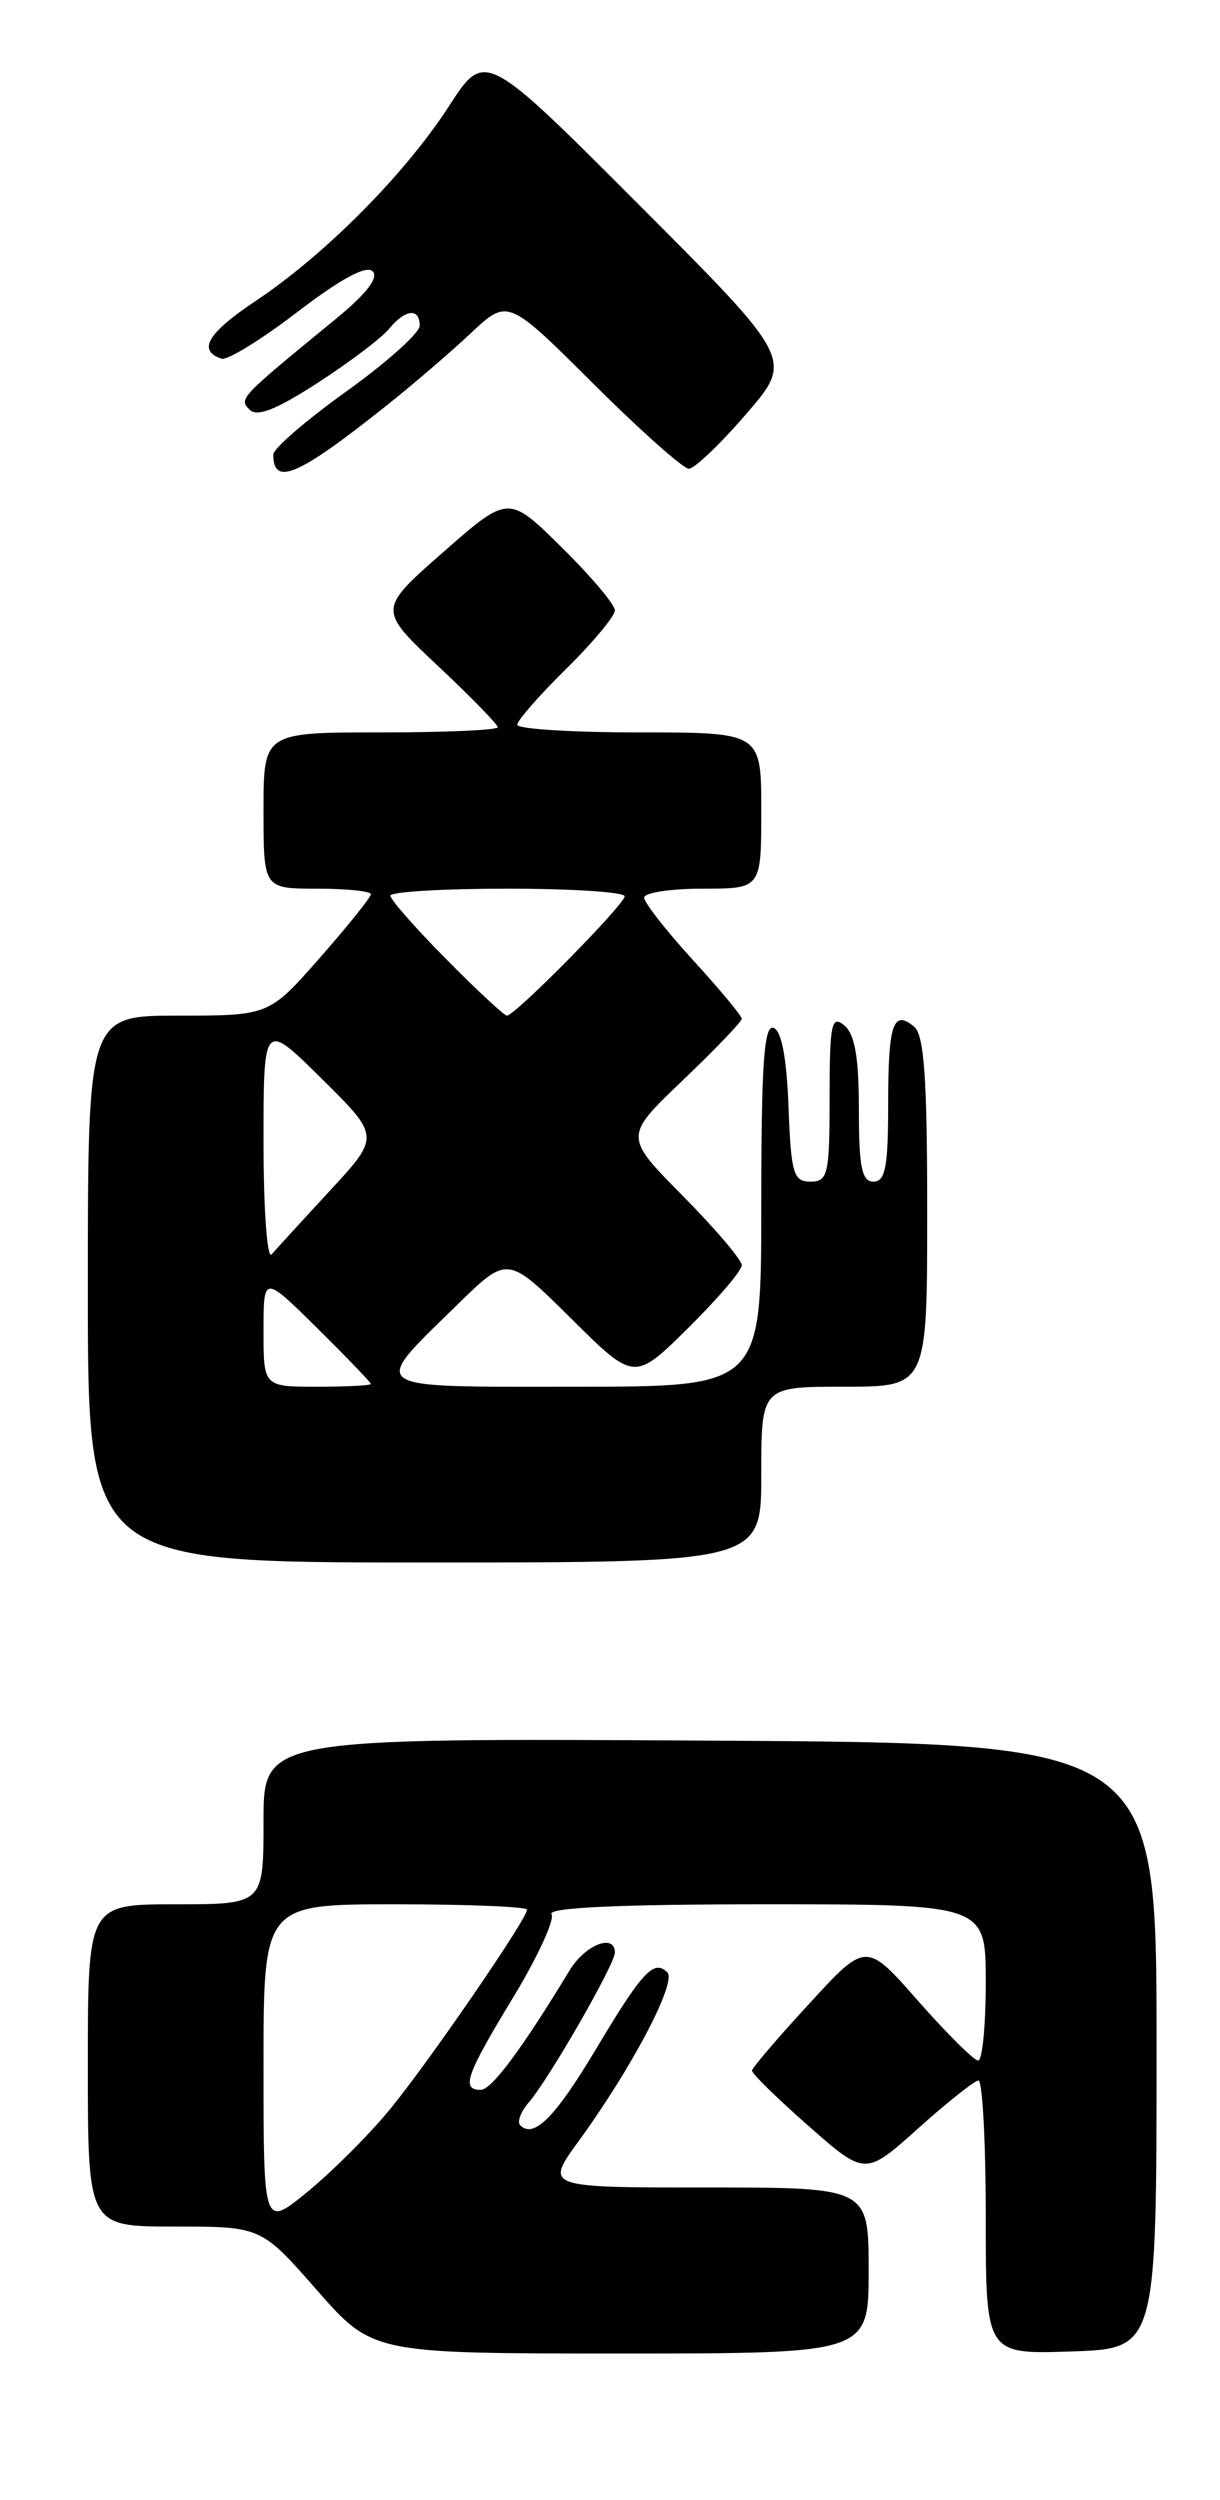 <?xml version="1.0" encoding="UTF-8" standalone="no"?>
<!DOCTYPE svg PUBLIC "-//W3C//DTD SVG 1.1//EN" "http://www.w3.org/Graphics/SVG/1.1/DTD/svg11.dtd" >
<svg xmlns="http://www.w3.org/2000/svg" xmlns:xlink="http://www.w3.org/1999/xlink" version="1.1" viewBox="0 0 125 256">
 <g >
 <path fill="currentColor"
d=" M 89.00 232.50 C 89.00 224.00 89.00 224.00 72.41 224.00 C 55.83 224.00 55.83 224.00 59.29 219.25 C 64.74 211.76 69.37 202.97 68.37 201.97 C 67.00 200.60 65.80 201.90 61.05 209.85 C 56.88 216.82 54.69 219.02 53.30 217.63 C 52.96 217.29 53.36 216.22 54.20 215.26 C 56.24 212.90 63.00 201.14 63.00 199.95 C 63.00 197.95 59.97 199.13 58.37 201.75 C 53.44 209.87 50.37 214.00 49.25 214.00 C 47.22 214.00 47.75 212.48 52.57 204.55 C 55.08 200.41 56.85 196.57 56.51 196.01 C 56.09 195.34 63.46 195.00 78.44 195.00 C 101.00 195.00 101.00 195.00 101.00 203.00 C 101.00 207.40 100.65 211.00 100.22 211.00 C 99.79 211.00 97.04 208.26 94.09 204.92 C 88.74 198.83 88.74 198.83 82.92 205.17 C 79.71 208.65 77.07 211.74 77.05 212.03 C 77.02 212.32 79.62 214.86 82.82 217.68 C 88.65 222.81 88.65 222.81 94.07 217.95 C 97.06 215.27 99.84 213.07 100.25 213.04 C 100.66 213.02 101.00 219.32 101.00 227.04 C 101.00 241.08 101.00 241.08 109.75 240.79 C 118.50 240.50 118.50 240.50 118.50 209.50 C 118.50 178.50 118.50 178.50 72.75 178.24 C 27.00 177.98 27.00 177.98 27.00 186.49 C 27.00 195.00 27.00 195.00 18.00 195.00 C 9.00 195.00 9.00 195.00 9.00 211.50 C 9.00 228.00 9.00 228.00 17.88 228.00 C 26.76 228.00 26.76 228.00 32.46 234.50 C 38.17 241.00 38.17 241.00 63.58 241.00 C 89.00 241.00 89.00 241.00 89.00 232.50 Z  M 78.00 151.00 C 78.00 142.00 78.00 142.00 86.50 142.00 C 95.00 142.00 95.00 142.00 95.00 124.12 C 95.00 110.39 94.69 105.99 93.66 105.13 C 91.50 103.34 91.00 104.85 91.00 113.17 C 91.00 119.46 90.71 121.00 89.50 121.00 C 88.30 121.00 88.00 119.51 88.00 113.62 C 88.00 108.28 87.59 105.90 86.50 105.00 C 85.19 103.91 85.00 104.83 85.00 112.38 C 85.00 120.27 84.83 121.00 83.04 121.00 C 81.29 121.00 81.05 120.18 80.79 113.33 C 80.60 108.30 80.07 105.52 79.25 105.25 C 78.28 104.93 78.00 109.00 78.00 123.42 C 78.00 142.00 78.00 142.00 58.96 142.00 C 37.20 142.00 37.82 142.44 46.93 133.53 C 52.01 128.57 52.01 128.57 58.50 135.00 C 64.99 141.44 64.99 141.44 70.50 136.00 C 73.52 133.01 76.00 130.12 76.00 129.56 C 76.00 129.01 73.28 125.81 69.96 122.46 C 63.93 116.37 63.93 116.37 69.96 110.62 C 73.28 107.45 76.00 104.62 76.00 104.32 C 76.00 104.02 73.75 101.32 71.00 98.31 C 68.25 95.30 66.00 92.43 66.00 91.92 C 66.00 91.41 68.70 91.00 72.00 91.00 C 78.00 91.00 78.00 91.00 78.00 83.00 C 78.00 75.00 78.00 75.00 65.50 75.00 C 58.62 75.00 53.00 74.65 53.00 74.21 C 53.00 73.78 55.25 71.21 58.00 68.50 C 60.75 65.79 63.00 63.09 63.00 62.50 C 63.00 61.91 60.55 59.01 57.55 56.05 C 52.10 50.67 52.10 50.67 45.41 56.54 C 38.72 62.41 38.72 62.41 44.86 68.18 C 48.24 71.35 51.00 74.19 51.00 74.47 C 51.00 74.76 45.60 75.00 39.00 75.00 C 27.00 75.00 27.00 75.00 27.00 83.00 C 27.00 91.00 27.00 91.00 32.50 91.00 C 35.52 91.00 38.00 91.26 38.00 91.57 C 38.00 91.88 35.65 94.80 32.78 98.07 C 27.56 104.00 27.56 104.00 18.28 104.00 C 9.00 104.00 9.00 104.00 9.00 132.00 C 9.00 160.00 9.00 160.00 43.50 160.00 C 78.00 160.00 78.00 160.00 78.00 151.00 Z  M 39.50 41.61 C 42.25 39.43 46.19 36.05 48.26 34.10 C 52.03 30.57 52.03 30.57 60.78 39.28 C 65.60 44.08 70.01 48.00 70.58 48.00 C 71.15 48.00 73.79 45.48 76.45 42.40 C 81.28 36.81 81.28 36.81 65.49 20.99 C 49.69 5.17 49.69 5.17 46.00 10.87 C 41.52 17.80 33.34 26.05 26.22 30.80 C 21.26 34.11 20.20 35.90 22.70 36.73 C 23.28 36.93 26.79 34.77 30.48 31.94 C 34.89 28.57 37.53 27.13 38.18 27.78 C 38.83 28.43 37.54 30.09 34.44 32.63 C 24.49 40.78 24.46 40.82 25.57 41.95 C 26.33 42.73 28.31 41.95 32.57 39.19 C 35.83 37.08 39.12 34.59 39.87 33.67 C 41.53 31.65 43.00 31.50 43.00 33.35 C 43.00 34.09 39.62 37.12 35.50 40.07 C 31.38 43.02 28.00 45.93 28.00 46.55 C 28.00 49.83 30.53 48.75 39.50 41.61 Z  M 27.00 211.57 C 27.00 195.00 27.00 195.00 40.50 195.00 C 47.92 195.00 54.00 195.25 54.00 195.55 C 54.00 196.51 43.79 211.36 39.86 216.11 C 37.77 218.64 34.01 222.39 31.52 224.43 C 27.00 228.13 27.00 228.13 27.00 211.57 Z  M 27.00 136.28 C 27.00 130.57 27.00 130.57 32.50 136.00 C 35.52 138.99 38.00 141.56 38.00 141.72 C 38.00 141.87 35.52 142.00 32.50 142.00 C 27.00 142.00 27.00 142.00 27.00 136.28 Z  M 27.00 116.98 C 27.00 104.56 27.00 104.56 32.97 110.47 C 38.94 116.37 38.94 116.37 33.79 121.94 C 30.96 125.00 28.28 127.93 27.83 128.45 C 27.37 128.97 27.00 123.81 27.00 116.98 Z  M 45.72 98.22 C 42.57 95.04 40.00 92.12 40.00 91.72 C 40.00 91.32 45.40 91.00 52.00 91.00 C 58.60 91.00 64.00 91.35 64.00 91.78 C 64.00 92.62 52.77 104.00 51.94 104.00 C 51.66 104.00 48.86 101.40 45.72 98.22 Z "/>
</g>
</svg>